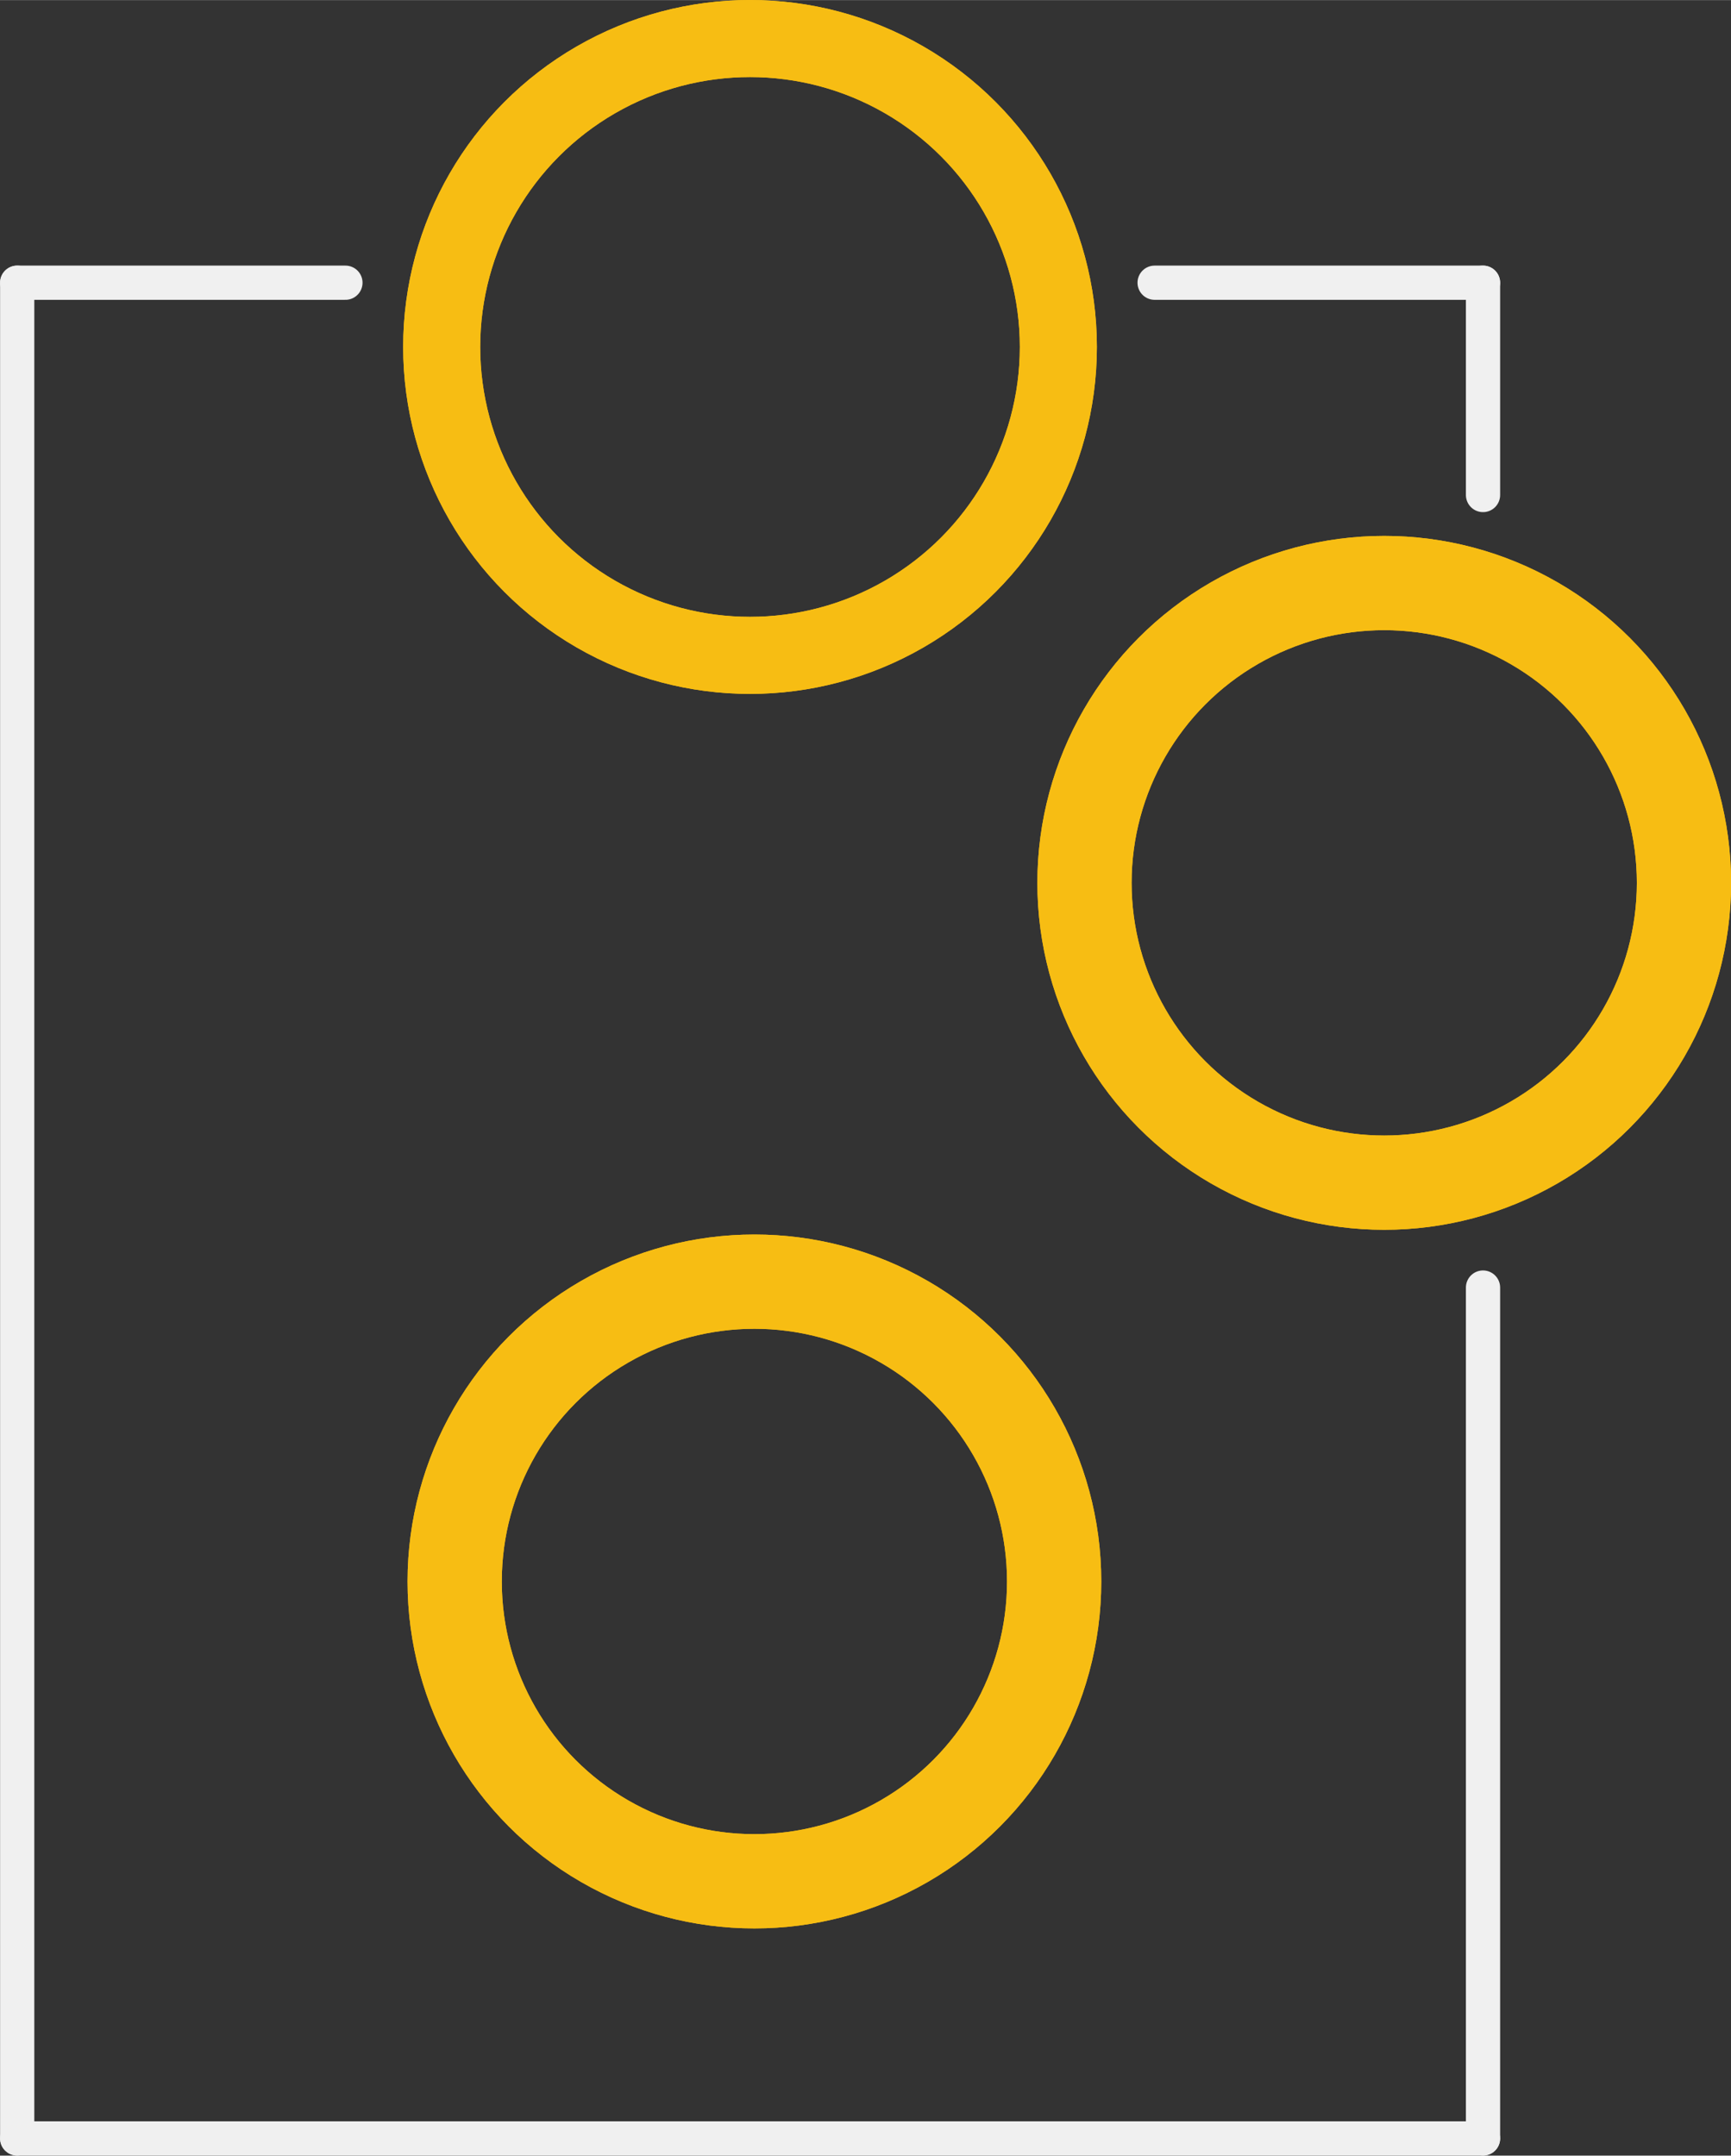 <?xml version='1.0' encoding='UTF-8' standalone='no'?>
<!-- Created with Fritzing (http://www.fritzing.org/) -->
<svg xmlns:svg='http://www.w3.org/2000/svg' xmlns='http://www.w3.org/2000/svg' version='1.2' baseProfile='tiny' x='0in' y='0in' width='0.404in' height='0.503in' viewBox='0 0 10.268 12.783' >
<rect x="0" y="0" width="10.268" height="12.783" fill="#333333" stroke="none"/>
<g id='copper1'>
<circle id='connector2pad' connectorname='PWR' cx='4.449' cy='2.057' r='1.829' stroke='#F7BD13' stroke-width='0.457' fill='none' />
<circle id='connector0pad' connectorname='GND' cx='4.475' cy='9.378' r='1.778' stroke='#F7BD13' stroke-width='0.559' fill='none' />
<circle id='connector1pad' connectorname='GNDBREAK' cx='8.211' cy='5.235' r='1.778' stroke='#F7BD13' stroke-width='0.559' fill='none' />
<g id='copper0'>
<circle id='connector2pad' connectorname='PWR' cx='4.449' cy='2.057' r='1.829' stroke='#F7BD13' stroke-width='0.457' fill='none' />
<circle id='connector0pad' connectorname='GND' cx='4.475' cy='9.378' r='1.778' stroke='#F7BD13' stroke-width='0.559' fill='none' />
<circle id='connector1pad' connectorname='GNDBREAK' cx='8.211' cy='5.235' r='1.778' stroke='#F7BD13' stroke-width='0.559' fill='none' />
</g>
</g>
<g id='silkscreen'>
<line class='other' x1='8.797' y1='1.676' x2='6.849' y2='1.676' stroke='#f0f0f0' stroke-width='0.203' stroke-linecap='round'/>
<line class='other' x1='8.797' y1='12.681' x2='8.797' y2='7.635' stroke='#f0f0f0' stroke-width='0.203' stroke-linecap='round'/>
<line class='other' x1='8.797' y1='1.676' x2='8.797' y2='2.935' stroke='#f0f0f0' stroke-width='0.203' stroke-linecap='round'/>
<line class='other' x1='0.102' y1='12.681' x2='0.102' y2='1.676' stroke='#f0f0f0' stroke-width='0.203' stroke-linecap='round'/>
<line class='other' x1='0.102' y1='1.676' x2='2.049' y2='1.676' stroke='#f0f0f0' stroke-width='0.203' stroke-linecap='round'/>
<line class='other' x1='0.102' y1='12.681' x2='8.797' y2='12.681' stroke='#f0f0f0' stroke-width='0.203' stroke-linecap='round'/>
</g>
</svg>